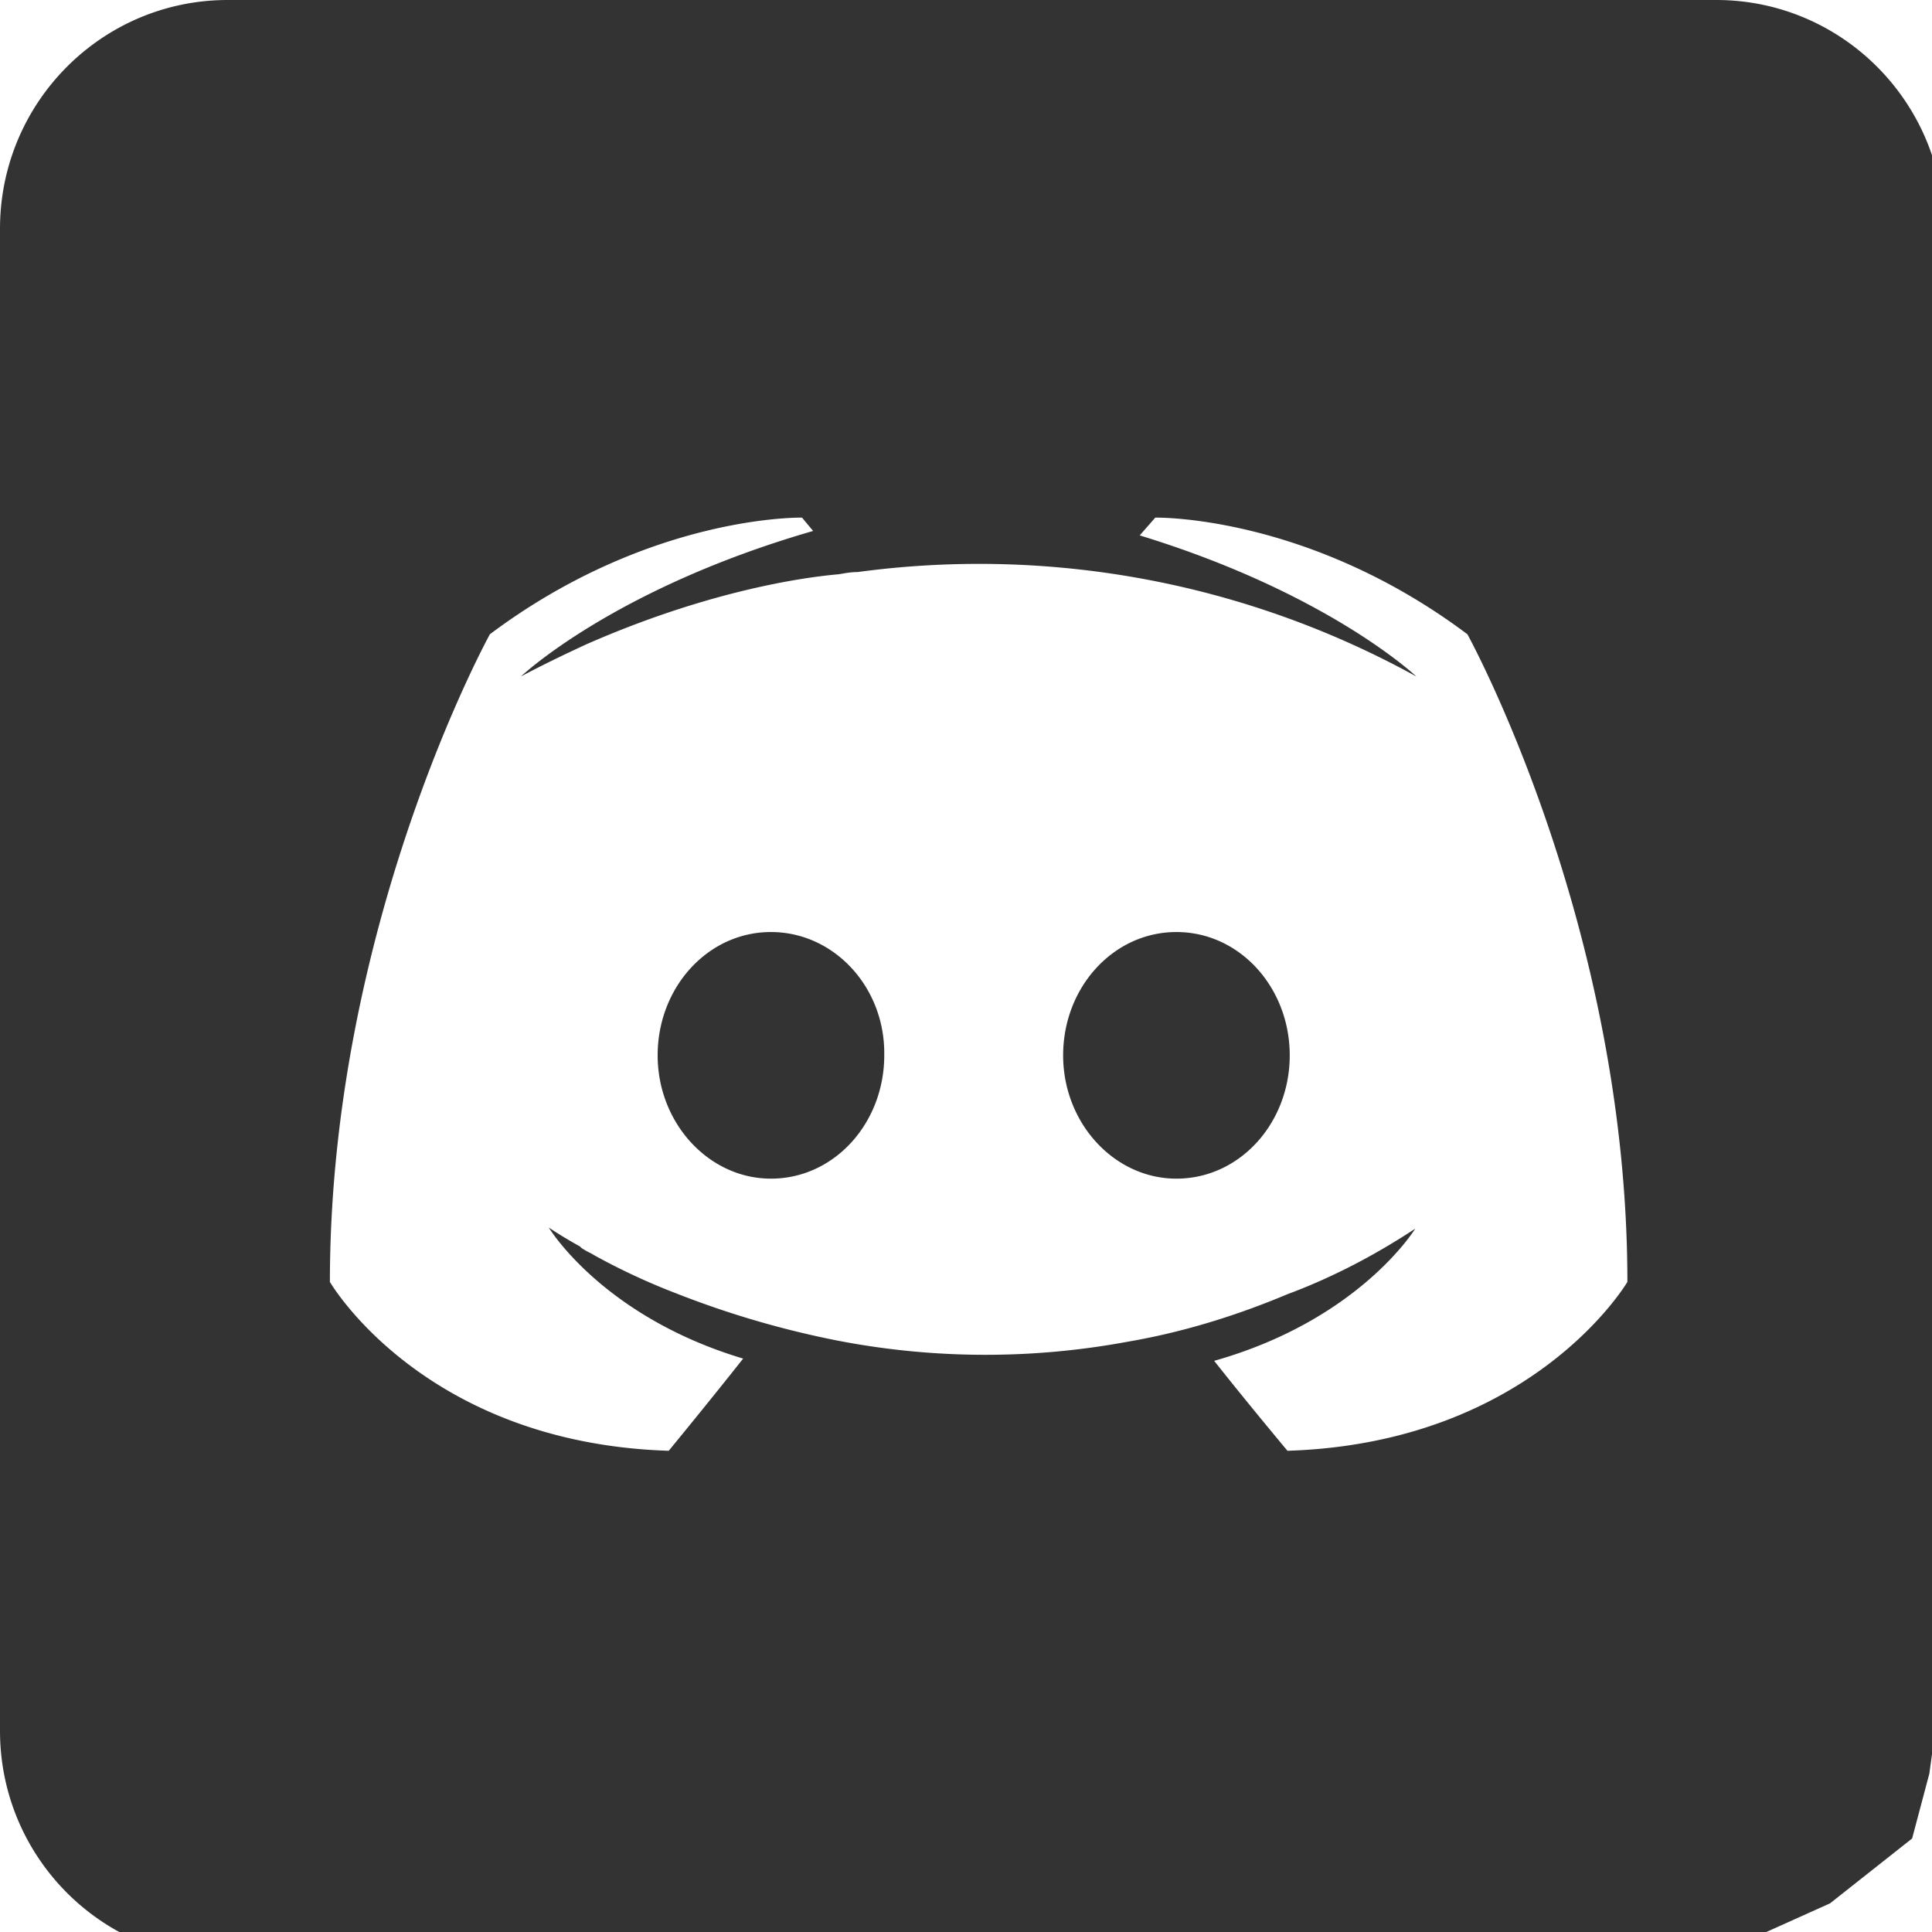<svg xmlns="http://www.w3.org/2000/svg" viewBox="6.469 0 90 90">
  <path d="M 86.421 0 H 17.077 C 11.23 0 6.469 4.761 6.469 10.66 v 69.965 c 0 5.899 4.761 10.66 10.609 10.66 h 68.82 l 5.822 -2.62 l 3.823 -3.021 l 0.802 -3.021 L 97.03 77.624 V 10.66 C 97.03 4.761 92.269 0 86.421 0 z m -19.975 67.585 s -1.863 -2.225 -3.416 -4.192 c 6.779 -1.915 9.367 -6.158 9.367 -6.158 c -2.122 1.397 -4.14 2.381 -5.951 3.053 c -2.587 1.087 -5.071 1.811 -7.504 2.225 a 36.25 36.25 90 0 1 -13.403 -0.052 a 43.444 43.444 90 0 1 -7.607 -2.225 a 30.325 30.325 90 0 1 -3.778 -1.76 c -0.155 -0.103 -0.31 -0.155 -0.466 -0.259 c -0.103 -0.052 -0.155 -0.103 -0.207 -0.155 c -0.931 -0.517 -1.449 -0.88 -1.449 -0.88 s 2.484 4.14 9.056 6.106 c -1.552 1.966 -3.467 4.295 -3.467 4.295 c -11.437 -0.362 -15.784 -7.866 -15.784 -7.866 c 0 -16.663 7.452 -30.17 7.452 -30.17 c 7.452 -5.589 14.541 -5.434 14.541 -5.434 l 0.517 0.621 c -9.315 2.691 -13.61 6.779 -13.61 6.779 s 1.139 -0.621 3.053 -1.501 c 5.537 -2.432 9.936 -3.105 11.747 -3.26 c 0.31 -0.052 0.569 -0.103 0.88 -0.103 a 42.182 42.182 90 0 1 26.03 4.864 s -4.088 -3.881 -12.886 -6.572 l 0.725 -0.828 s 7.09 -0.155 14.541 5.434 c 0 0 7.452 13.507 7.452 30.17 c 0 0 -4.399 7.504 -15.835 7.866 z M 42.383 43.418 c -2.95 0 -5.278 2.587 -5.278 5.744 s 2.381 5.744 5.278 5.744 c 2.95 0 5.278 -2.587 5.278 -5.744 c 0.052 -3.157 -2.329 -5.744 -5.278 -5.744 z m 18.889 0 c -2.95 0 -5.278 2.587 -5.278 5.744 s 2.381 5.744 5.278 5.744 c 2.95 0 5.278 -2.587 5.278 -5.744 s -2.329 -5.744 -5.278 -5.744 z" fill="#333"/>
</svg>